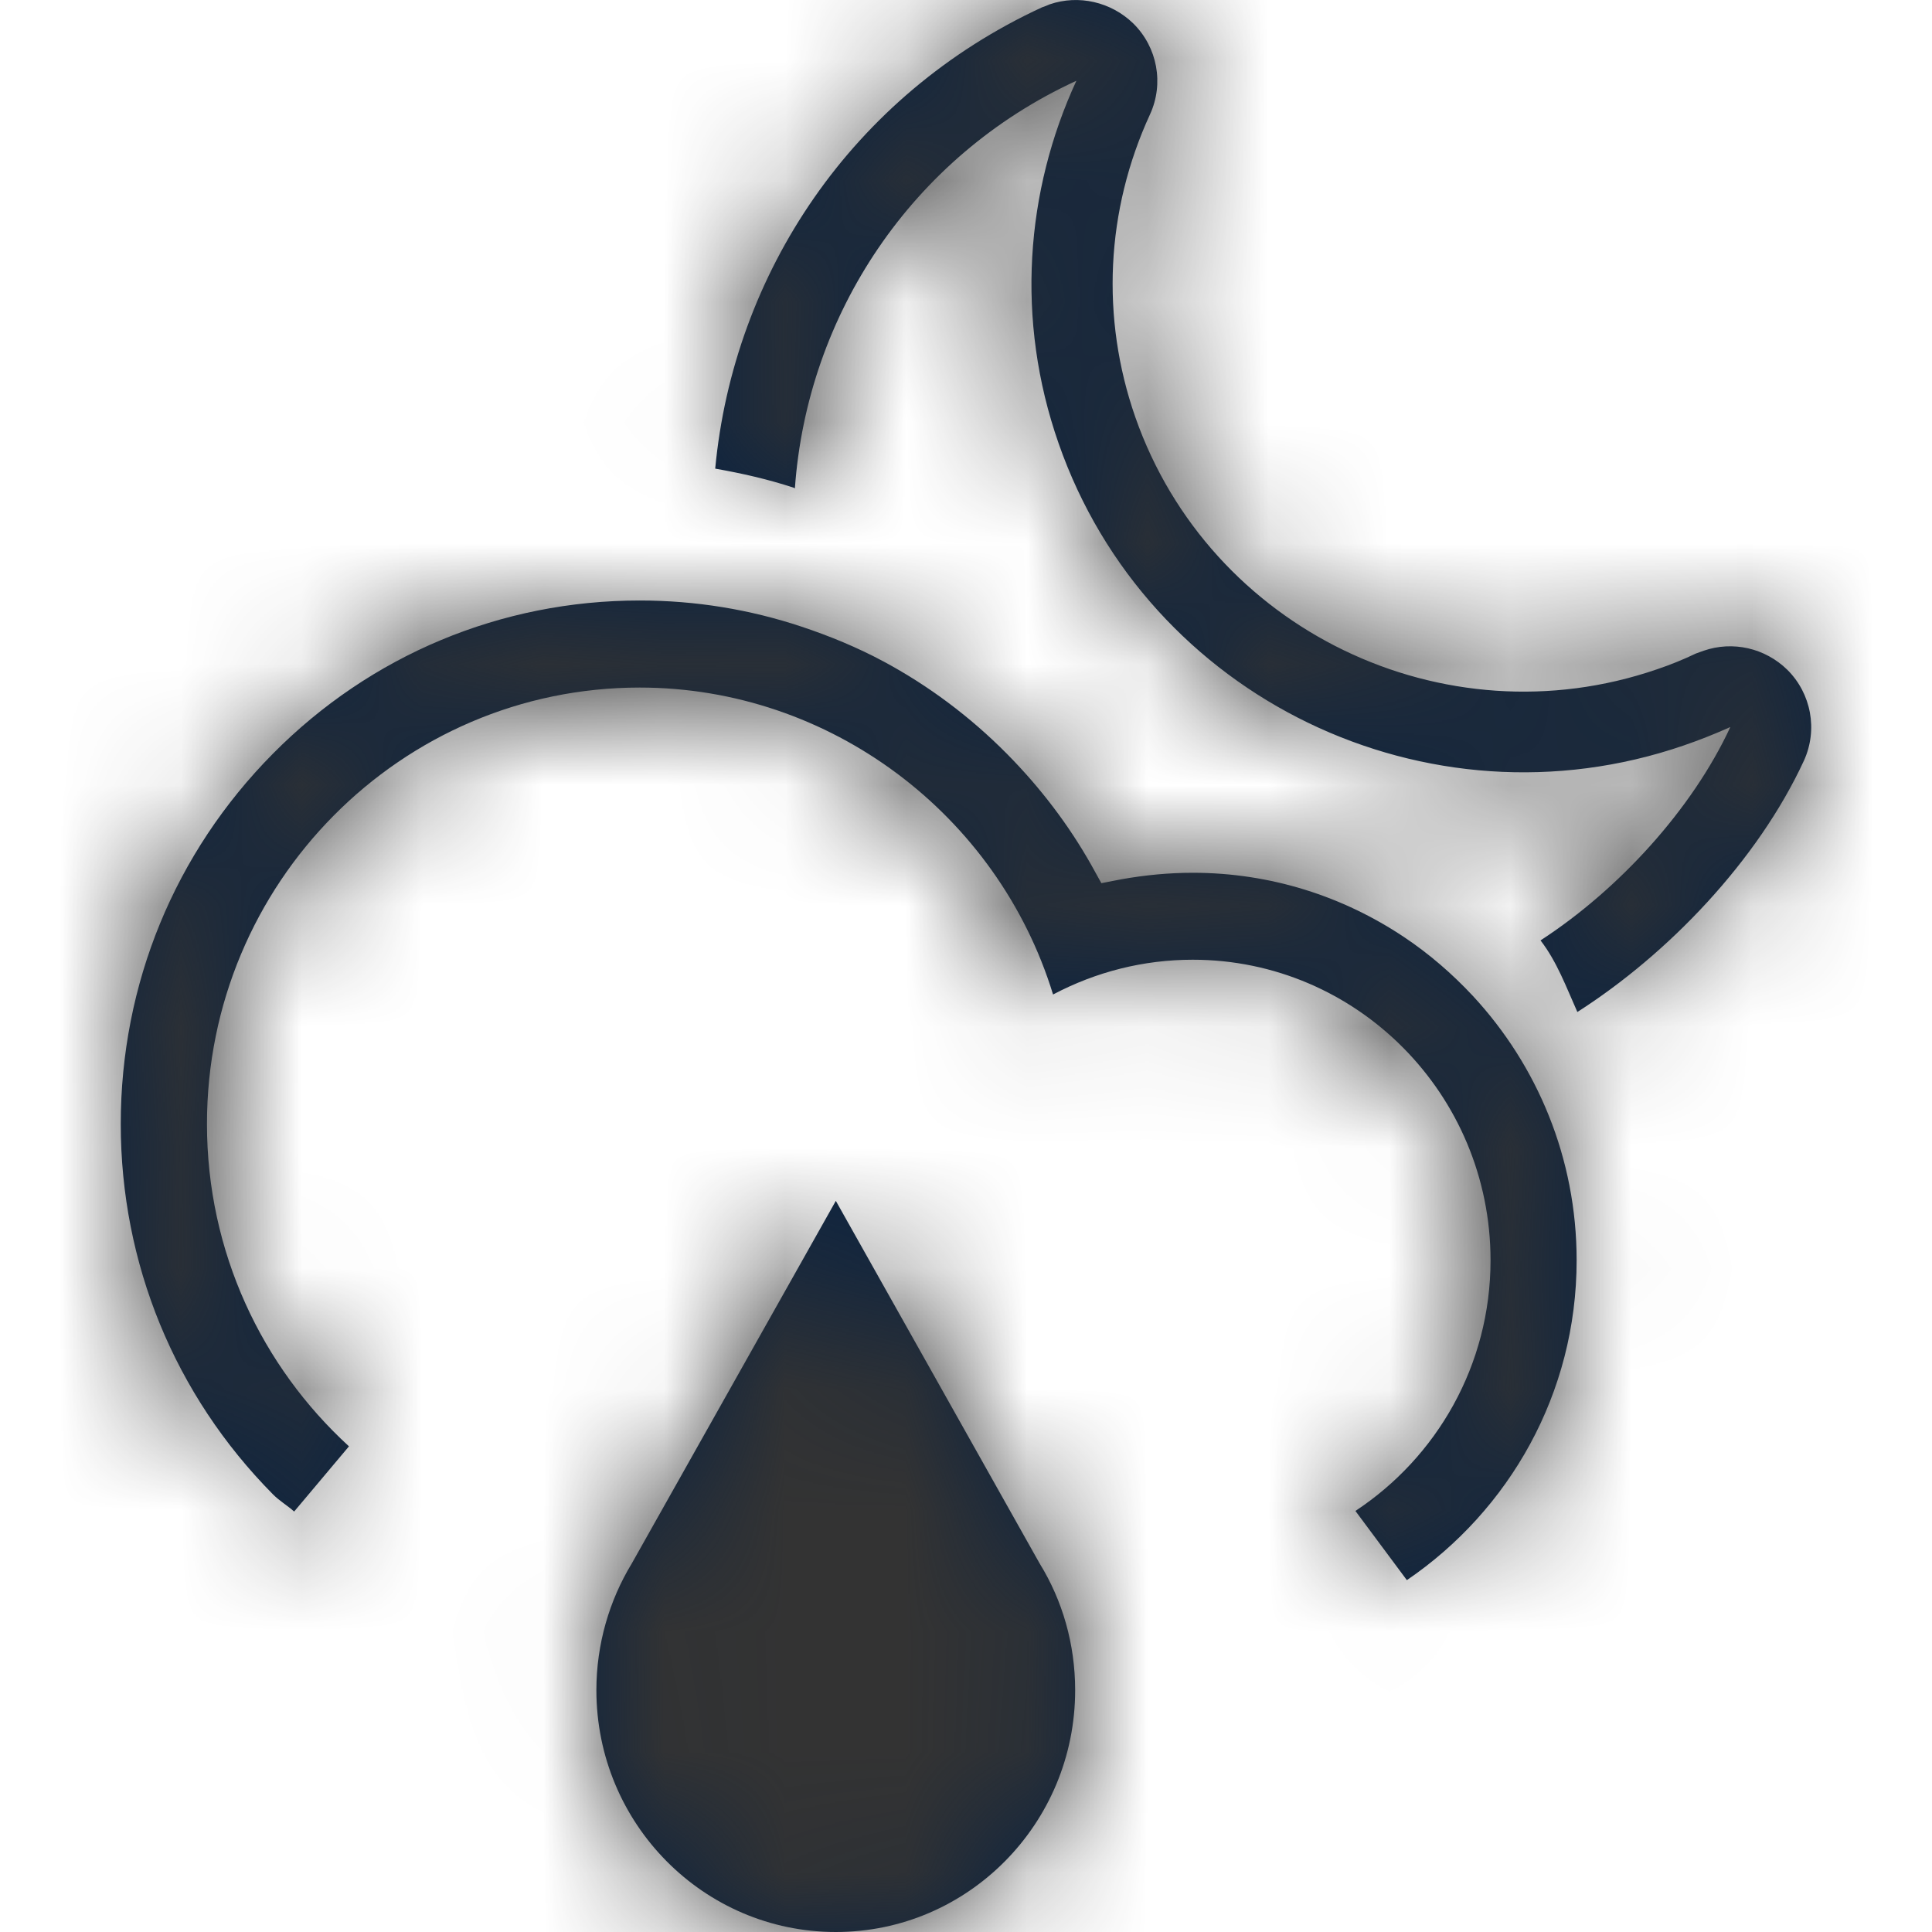 <?xml version="1.0" encoding="UTF-8"?>
<svg width="16px" height="16px" viewBox="0 0 16 16" version="1.1" xmlns="http://www.w3.org/2000/svg" xmlns:xlink="http://www.w3.org/1999/xlink">
    <title>Icons/16px/Weather/Showers night</title>
    <defs>
        <path d="M6.922,9.945 L8.611,12.95 C8.798,13.253 8.904,13.615 8.904,13.997 C8.904,15.103 8.016,16 6.922,16 C5.827,16 4.939,15.103 4.939,13.997 C4.939,13.615 5.047,13.253 5.231,12.95 L5.231,12.95 L6.922,9.945 Z M5.298,4.973 C5.762,4.973 6.213,5.048 6.639,5.19 C6.873,5.268 7.101,5.362 7.317,5.478 C7.688,5.677 8.033,5.934 8.339,6.243 C8.613,6.52 8.85,6.83 9.039,7.166 L9.039,7.166 L9.121,7.314 L9.286,7.282 C9.482,7.247 9.68,7.228 9.878,7.228 C10.524,7.228 11.124,7.424 11.627,7.76 C11.837,7.9 12.027,8.065 12.198,8.248 C12.73,8.822 13.057,9.59 13.057,10.437 C13.057,11.541 12.498,12.509 11.651,13.086 L11.651,13.086 L11.225,12.513 C11.898,12.069 12.344,11.306 12.344,10.437 C12.344,9.063 11.237,7.948 9.878,7.948 C9.47,7.948 9.077,8.048 8.721,8.236 C8.263,6.744 6.873,5.694 5.298,5.694 C3.32,5.694 1.714,7.315 1.714,9.308 C1.714,10.369 2.169,11.318 2.89,11.978 L2.89,11.978 L2.436,12.518 C2.378,12.466 2.314,12.43 2.259,12.374 C1.447,11.553 1,10.464 1,9.308 C1,8.15 1.447,7.063 2.259,6.243 C3.07,5.423 4.151,4.973 5.298,4.973 Z M8.693,0.036 C8.932,-0.046 9.201,0.015 9.386,0.195 C9.585,0.392 9.641,0.692 9.524,0.947 C9.158,1.741 9.115,2.631 9.402,3.454 C10.017,5.213 11.955,6.15 13.722,5.543 C13.832,5.506 13.943,5.461 14.045,5.412 L14.045,5.412 L14.109,5.389 C14.35,5.306 14.617,5.366 14.802,5.547 C15.001,5.745 15.055,6.044 14.94,6.298 C14.556,7.129 13.814,7.901 13.063,8.381 C12.971,8.175 12.894,7.964 12.758,7.788 C13.409,7.365 14.015,6.7 14.33,6.021 C14.205,6.077 14.077,6.128 13.943,6.174 C11.822,6.902 9.502,5.781 8.767,3.672 C8.409,2.649 8.493,1.581 8.914,0.669 C7.547,1.297 6.684,2.612 6.583,4.044 C6.58,4.043 6.577,4.041 6.573,4.039 C6.361,3.969 6.144,3.92 5.923,3.881 C6.075,2.264 7.055,0.788 8.629,0.061 C8.65,0.054 8.67,0.046 8.693,0.036 Z" id="path-1"></path>
    </defs>
    <g id="Icons/16px/Weather/Showers-night" stroke="none" stroke-width="1" fill="none" fill-rule="evenodd">
        <mask id="mask-2" fill="white">
            <use xlink:href="#path-1"></use>
        </mask>
        <use id="Mask" fill="#0C2340" fill-rule="nonzero" xlink:href="#path-1"></use>
        <g id="Group" mask="url(#mask-2)" fill="#333333">
            <g id="Color/Grayscale/80%">
                <rect id="Rectangle" x="0" y="0" width="16" height="16"></rect>
            </g>
        </g>
    </g>
</svg>